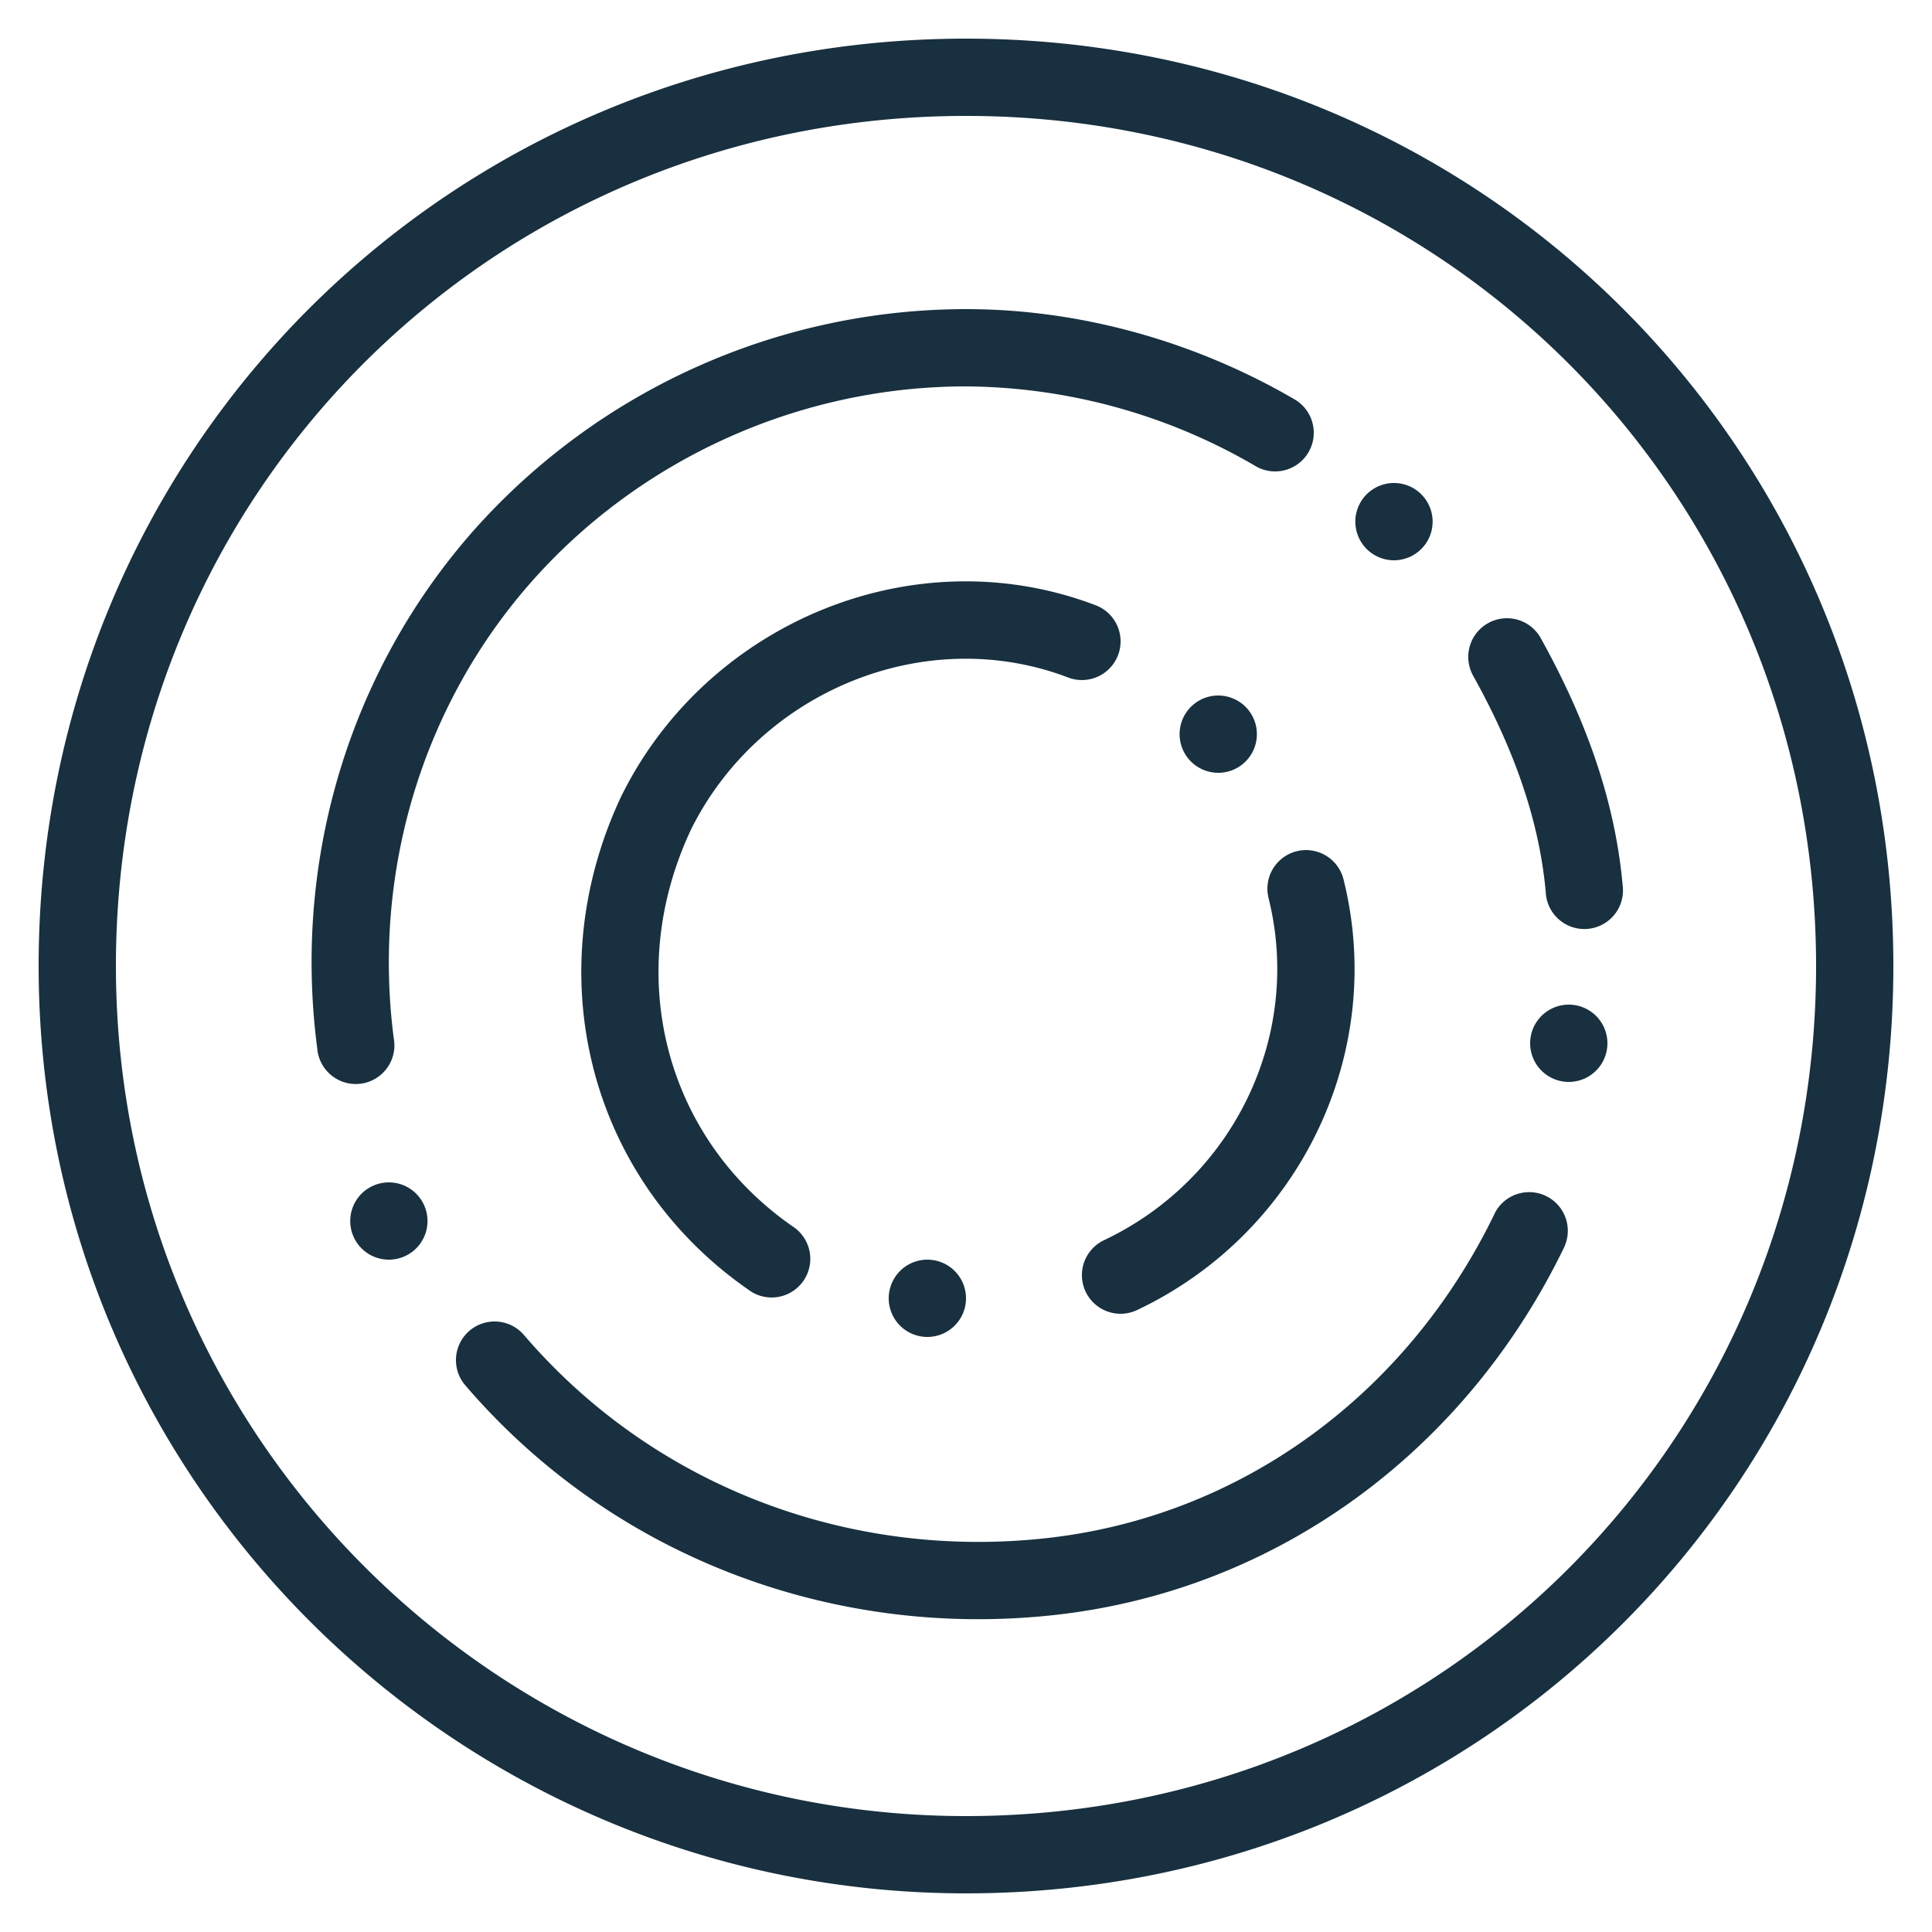 <svg width="25" height="25" viewBox="0 0 25 25" fill="none"><g id="cover_remove"><path fill-rule="evenodd" clip-rule="evenodd" d="M.5 12.5c0-6.676 5.324-12 12-12s12 5.324 12 12-5.324 12-12 12c-6.573 0-12-5.321-12-12Zm12-11c-6.124 0-11 4.876-11 11 0 6.121 4.973 11 11 11 6.124 0 11-4.876 11-11s-4.876-11-11-11Zm0 3.5c-2.156 0-4.22.939-5.625 2.531-1.403 1.59-2.06 3.745-1.78 5.904a.5.5 0 1 1-.99.13c-.32-2.441.423-4.886 2.02-6.696A8.534 8.534 0 0 1 12.5 4c1.493 0 2.98.426 4.252 1.168a.5.5 0 1 1-.504.864A7.517 7.517 0 0 0 12.5 5Zm7.75 11.116a.5.5 0 0 0-.9-.432c-1.13 2.353-3.287 3.94-5.805 4.219-2.543.283-5.078-.66-6.765-2.628a.5.5 0 1 0-.76.65c1.913 2.231 4.778 3.29 7.635 2.972 2.882-.32 5.325-2.134 6.596-4.78Zm-.993-8.053a.5.5 0 0 1 .68.194c.52.937.953 2.005 1.06 3.198a.5.5 0 1 1-.995.09c-.091-1.007-.46-1.939-.94-2.802a.5.5 0 0 1 .195-.68Zm-5.435.704c-1.847-.704-3.98.174-4.873 1.952-.896 1.887-.353 4.014 1.333 5.168a.5.5 0 0 1-.564.825c-2.112-1.445-2.77-4.115-1.67-6.427l.005-.009c1.11-2.219 3.774-3.34 6.125-2.444a.5.5 0 1 1-.356.935Zm2.957 2.248a.5.5 0 0 1 .606.364c.559 2.235-.56 4.573-2.671 5.573a.5.5 0 1 1-.428-.904c1.688-.8 2.57-2.662 2.129-4.427a.5.5 0 0 1 .364-.606ZM5.032 16.3a.5.5 0 1 0 0-1 .5.5 0 0 0 0 1ZM20.8 13.5a.5.5 0 1 1-1 0 .5.5 0 0 1 1 0Zm-2.762-6.25a.5.5 0 1 0 0-1 .5.5 0 0 0 0 1ZM16.264 9.5a.5.5 0 1 1-1 0 .5.5 0 0 1 1 0ZM12 17.3a.5.5 0 1 0 0-1 .5.5 0 0 0 0 1Z" fill="#18303F" id="iconDefault"/></g></svg>